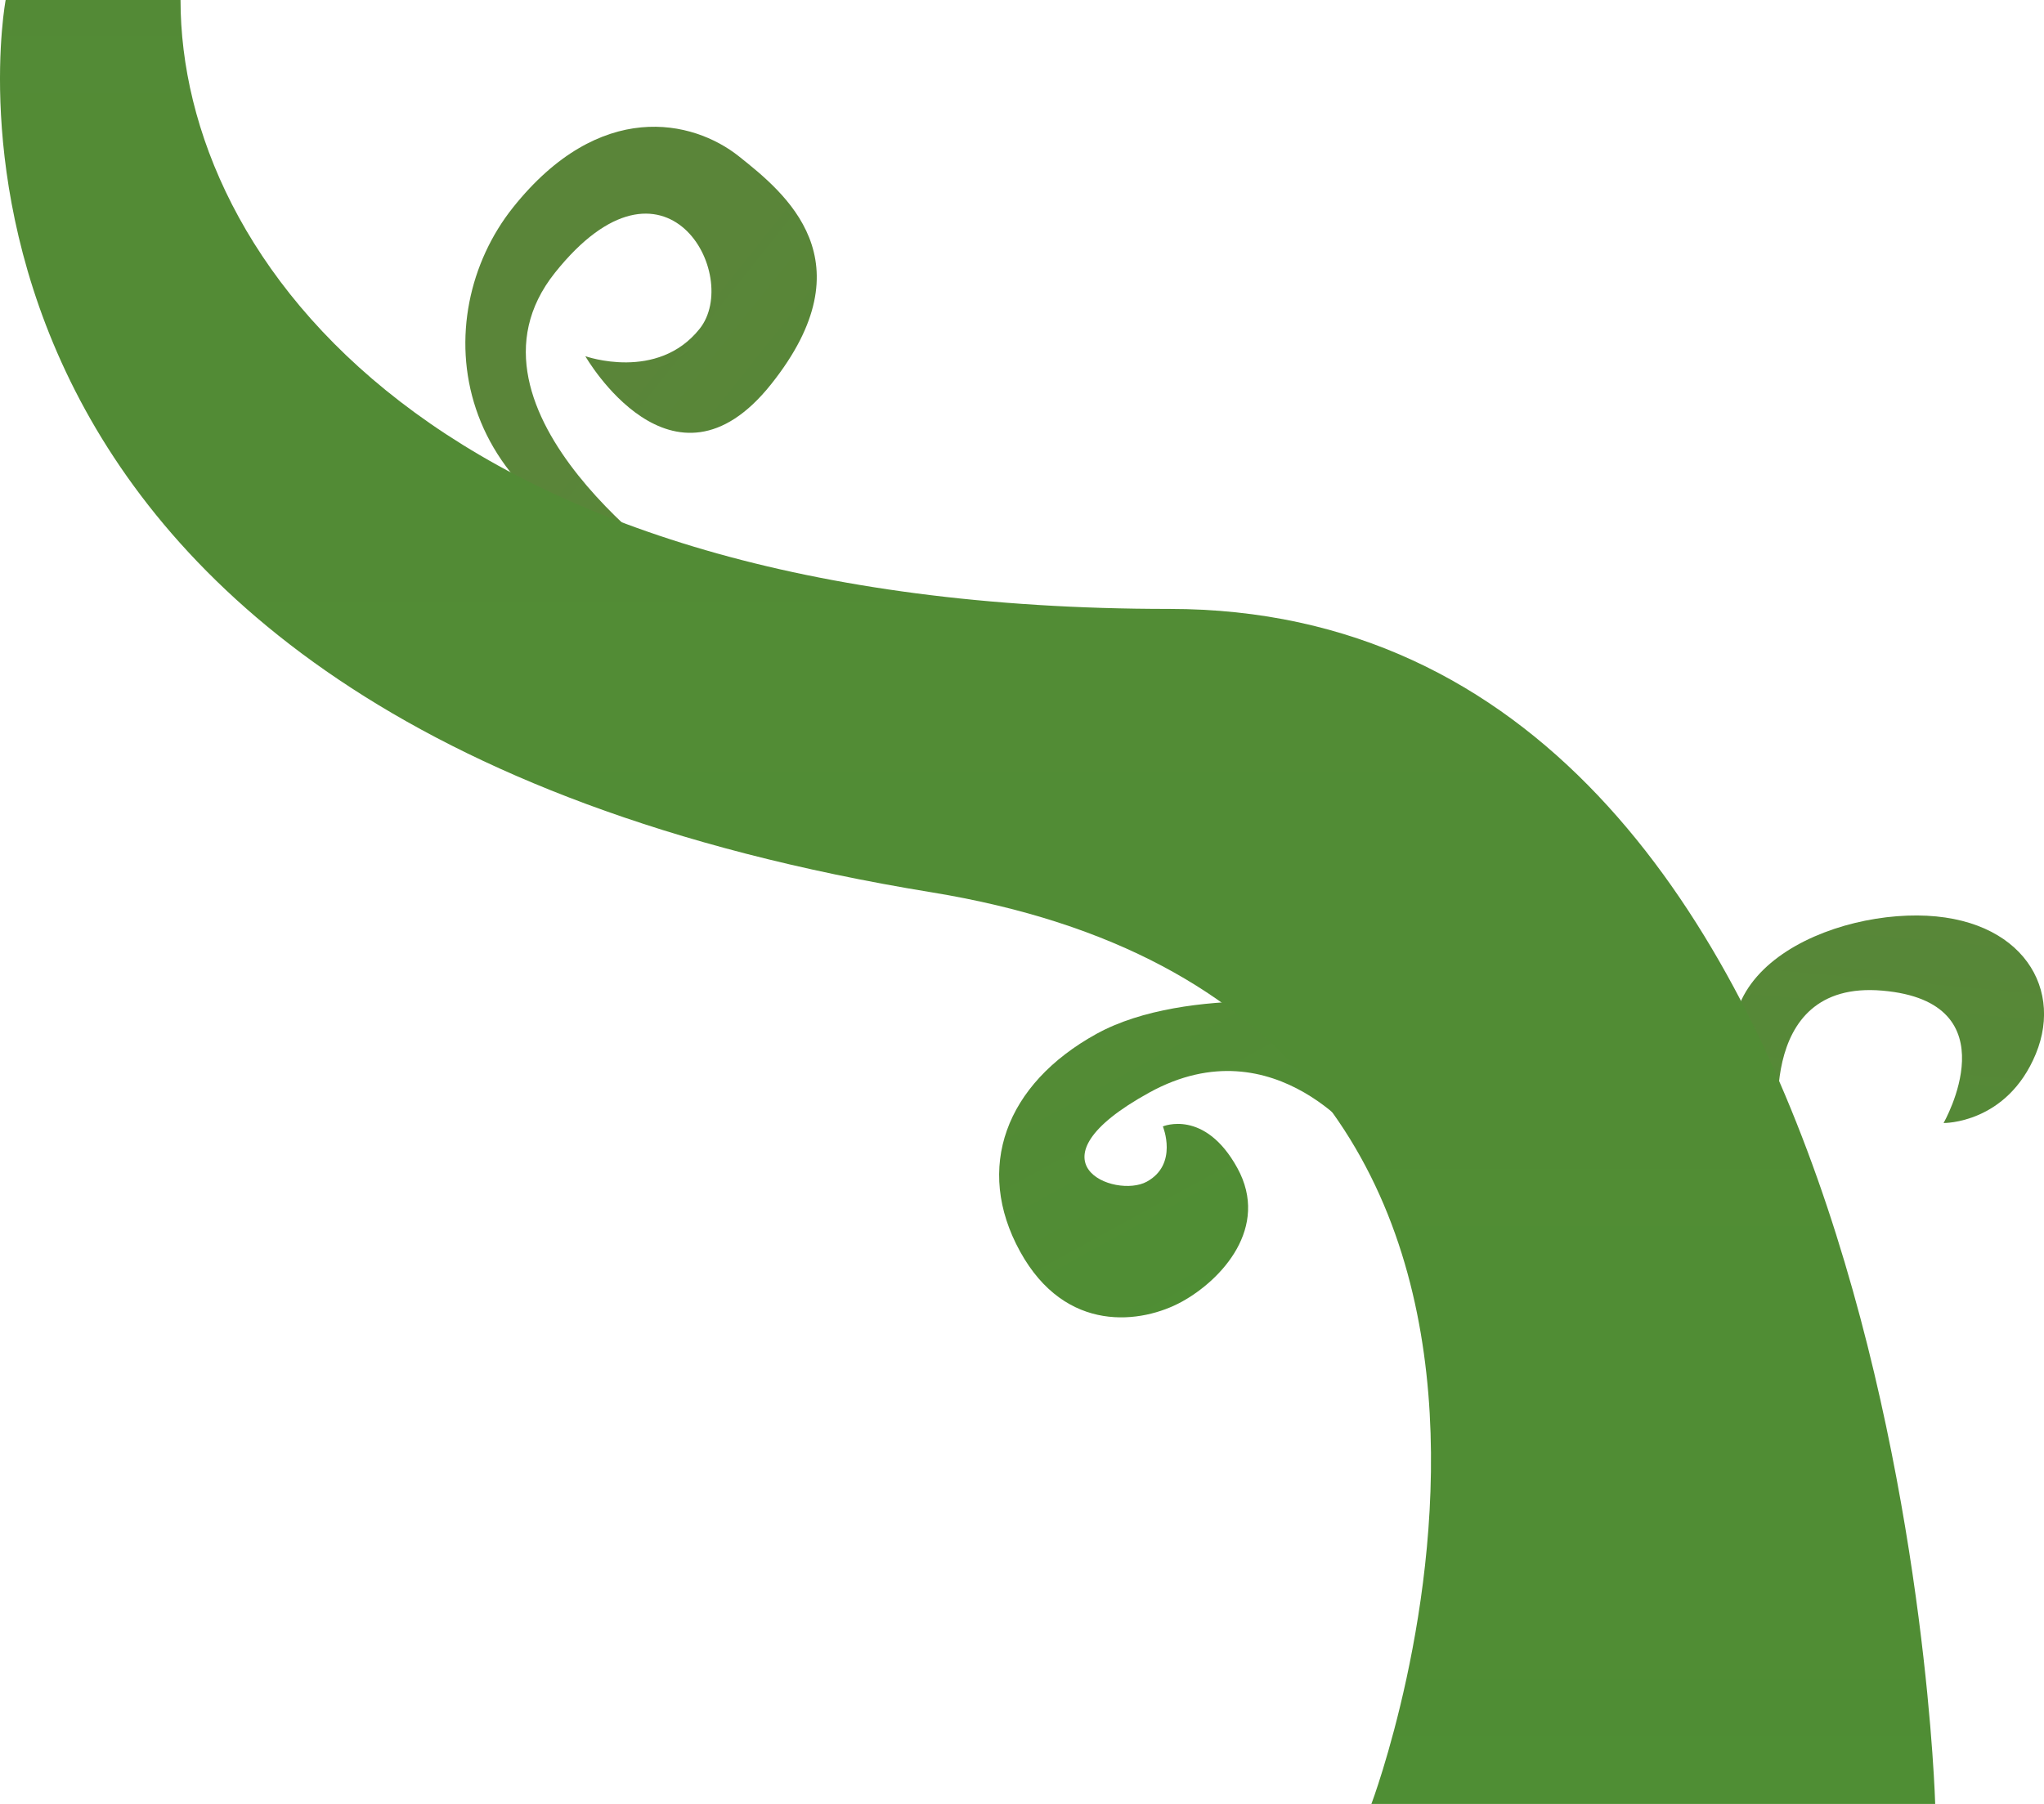<svg xmlns="http://www.w3.org/2000/svg" xmlns:xlink="http://www.w3.org/1999/xlink" width="451.98" height="399" viewBox="0 0 451.98 399">
  <defs>
    <style>
      .cls-1 {
        fill: url(#linear-gradient);
      }

      .cls-2 {
        fill: url(#linear-gradient-2);
      }

      .cls-3 {
        fill: url(#linear-gradient-3);
      }

      .cls-4 {
        fill: url(#linear-gradient-4);
      }
    </style>
    <linearGradient id="linear-gradient" x1="-563.11" y1="-951.02" x2="-563.11" y2="-644.52" gradientTransform="translate(1152.69 694.68) rotate(-28.8)" gradientUnits="userSpaceOnUse">
      <stop offset="0" stop-color="#5a8539"/>
      <stop offset="1" stop-color="#46952f"/>
    </linearGradient>
    <linearGradient id="linear-gradient-2" x1="612.54" y1="299.55" x2="612.54" y2="606.06" gradientTransform="matrix(1, 0.09, -0.09, 1, -161.41, -185.53)" xlink:href="#linear-gradient"/>
    <linearGradient id="linear-gradient-3" x1="858.64" y1="414.82" x2="858.64" y2="721.32" gradientTransform="matrix(0.62, -0.78, 0.78, 0.62, -715.2, 488.27)" xlink:href="#linear-gradient"/>
    <linearGradient id="linear-gradient-4" x1="213.96" y1="-681.16" x2="213.96" y2="1323.67" gradientTransform="matrix(1, 0, 0, 1, 0, 0)" xlink:href="#linear-gradient"/>
  </defs>
  <title>HugeVine_13</title>
  <g id="Layer_2" data-name="Layer 2">
    <g id="Layer_1-2" data-name="Layer 1">
      <g>
        <path class="cls-1" d="M301.61,253.22s-19.41-27-47.45-11.58-7.58,23.57-.57,19.72,3.55-12.22,3.55-12.22,9.24-3.95,16.47,9.2-3.51,24.75-12.27,29.57-25.68,7.27-35.79-11.13-3.24-37,16.91-48.11,54.81-6.16,54.81-6.16l22.52,26.42,1.14,6.22Z"/>
        <path class="cls-2" d="M393.7,252.31s-6.34-35.71,22.55-33.2,13.52,29.28,13.52,29.28,14,.22,20.4-15.29-4.29-31.49-28.46-30.58S366.72,220.88,393.7,252.31Z"/>
        <path class="cls-3" d="M151.41,127s-53.17-36-28.7-66.67,41.34.66,32,12.39-25.28,6.06-25.28,6.06S148.69,112.36,170.5,85s3.05-42.33-7.12-50.43-30.76-12.74-49.94,11.32S98.13,113.63,151.41,127Z"/>
        <path class="cls-4" d="M1.25,0S-28.82,159,205.92,197.35C369.25,224,303.25,399,303.25,399H427.92s-7.34-264.32-169.34-264.32S39.92,57.32,39.92,0Z"/>
      </g>
    </g>
  </g>
</svg>
